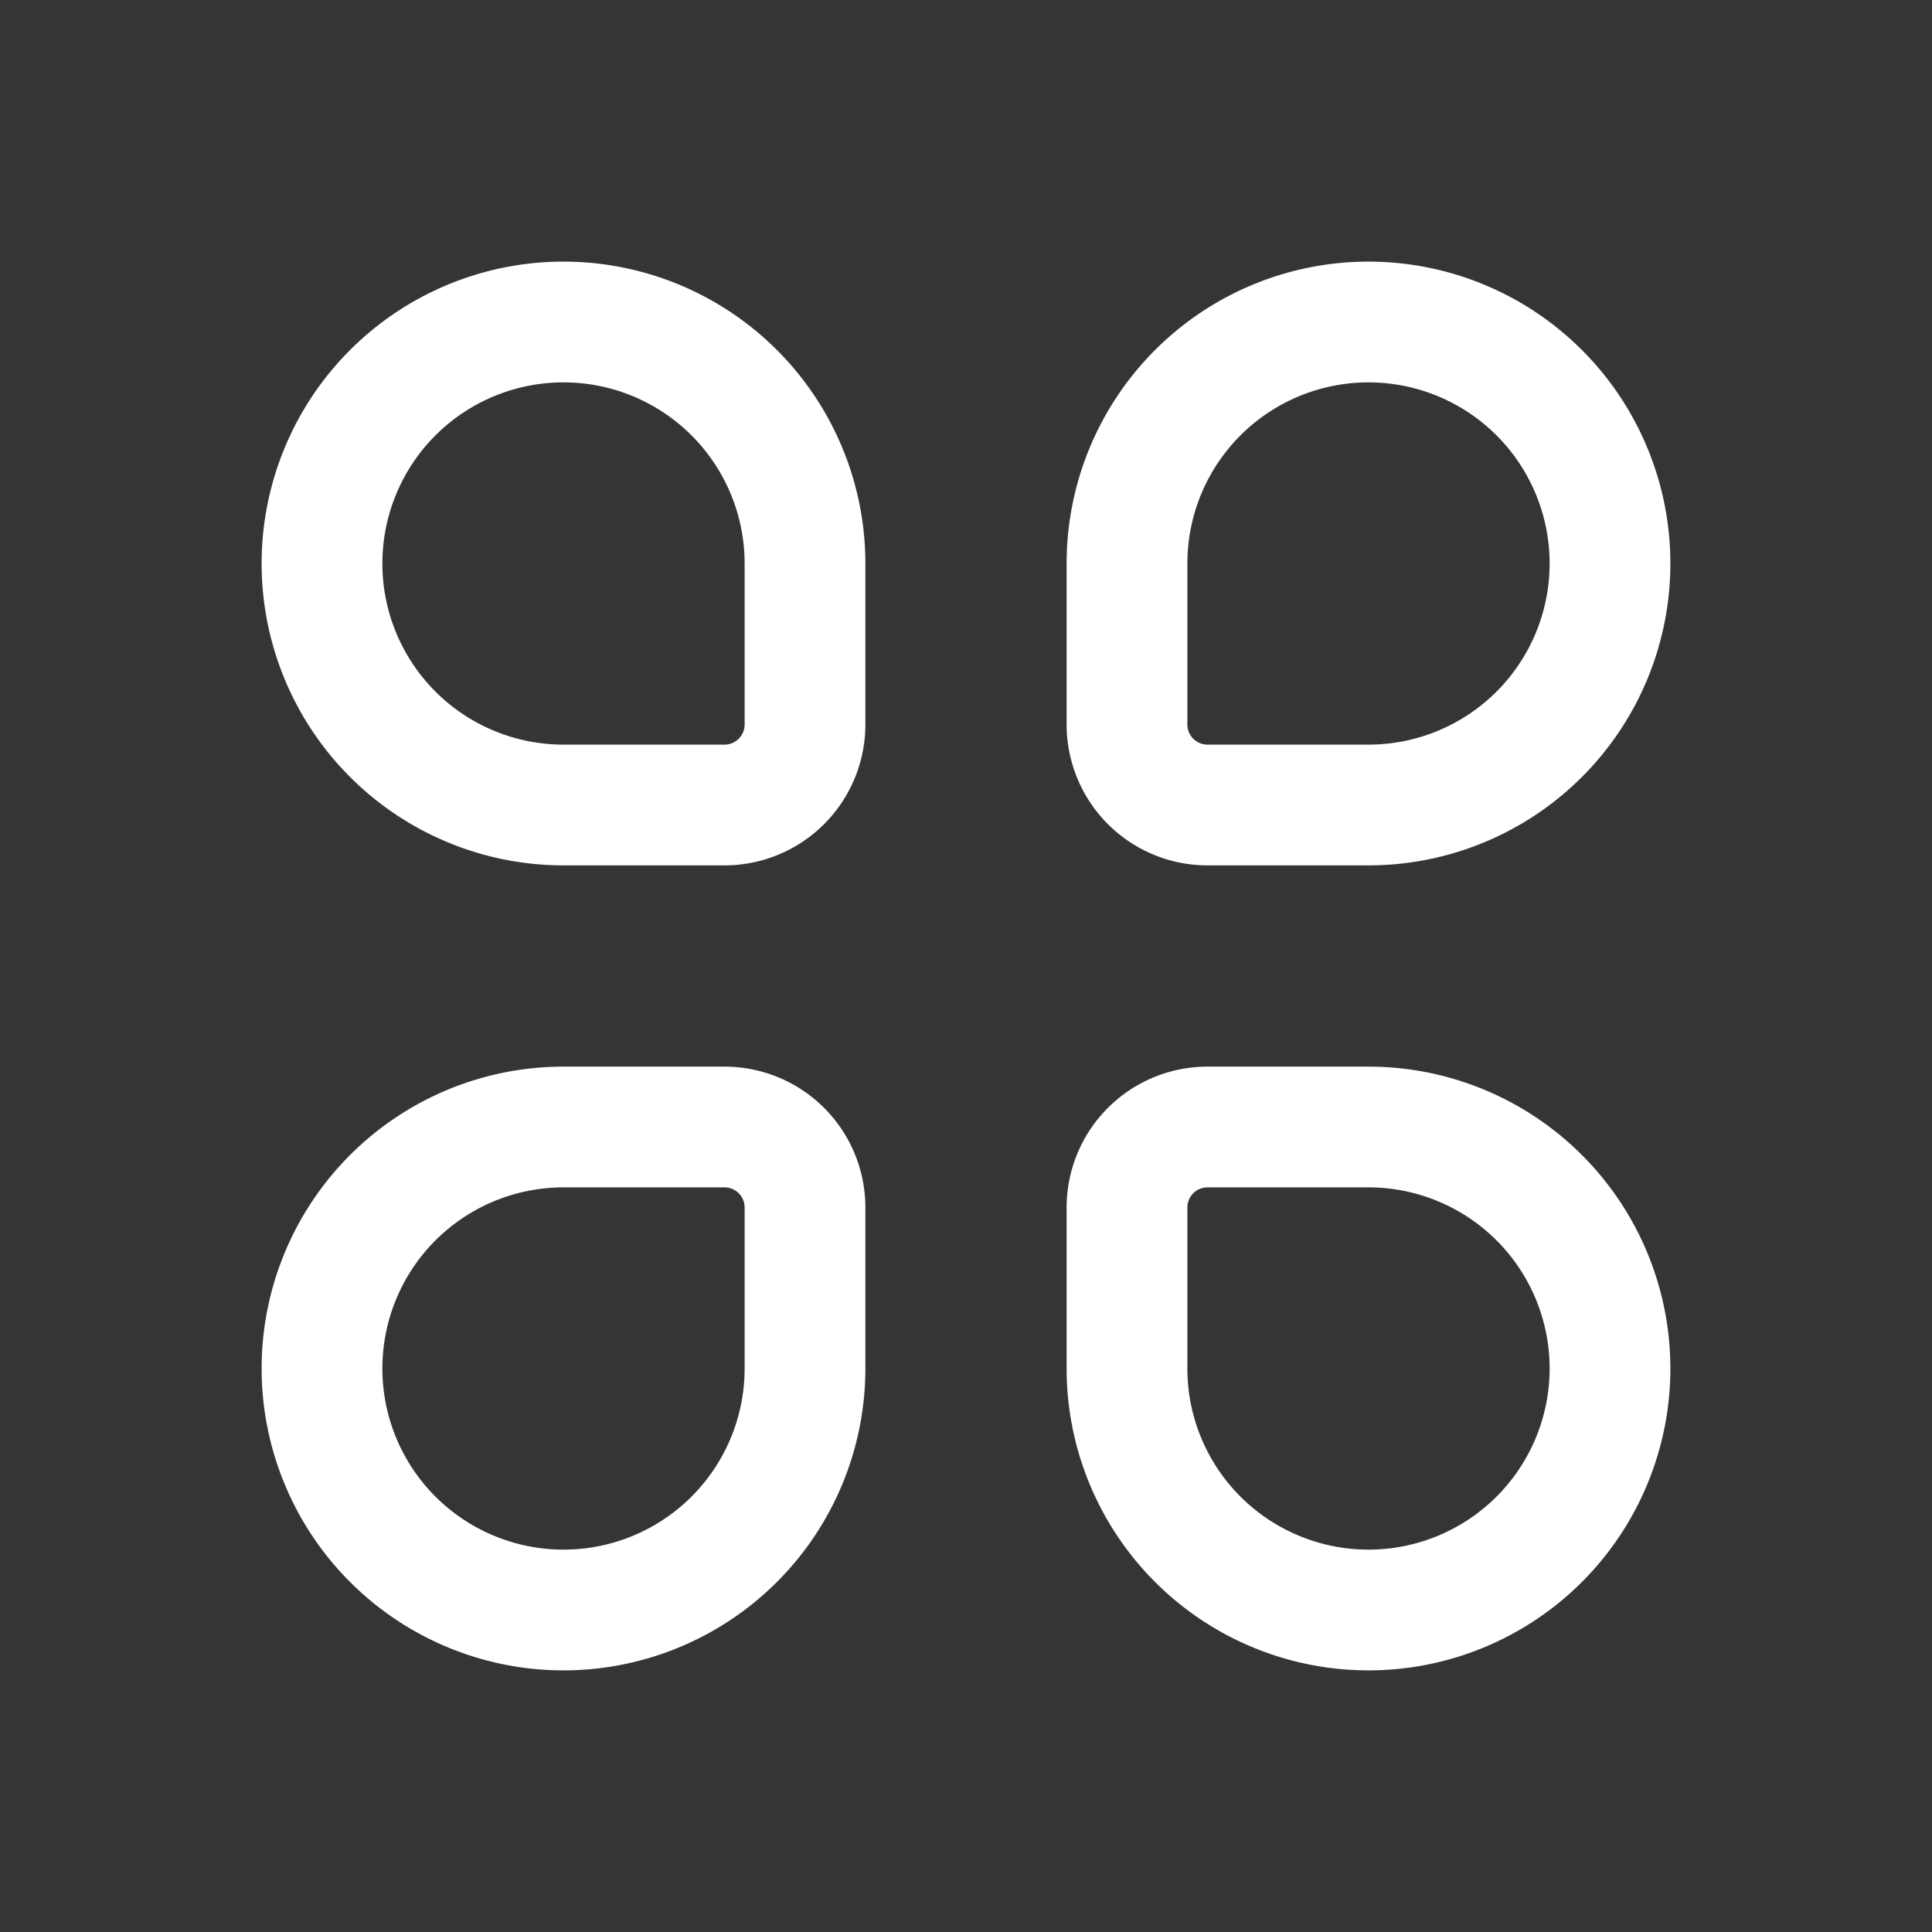 <svg xmlns="http://www.w3.org/2000/svg" width="24" height="24" fill="none"><rect width="100%" height="100%" fill="#333333" stroke="none"/><path fill="#fff" fill-opacity=".01" d="M24 0v24H0V0z"/><path stroke="#FFFFFF" stroke-linejoin="round" stroke-width="1.5" d="M14 9a1 1 0 0 0 1 1h2a3 3 0 1 0 0-6 3 3 0 0 0-3 3zM10 7a3 3 0 0 0-6 0 3 3 0 0 0 3 3h2a1 1 0 0 0 1-1zM20 17a3 3 0 0 0-3-3h-2a1 1 0 0 0-1 1v2a3 3 0 1 0 6 0zM10 15a1 1 0 0 0-1-1H7a3 3 0 1 0 0 6 3 3 0 0 0 3-3z"/></svg>